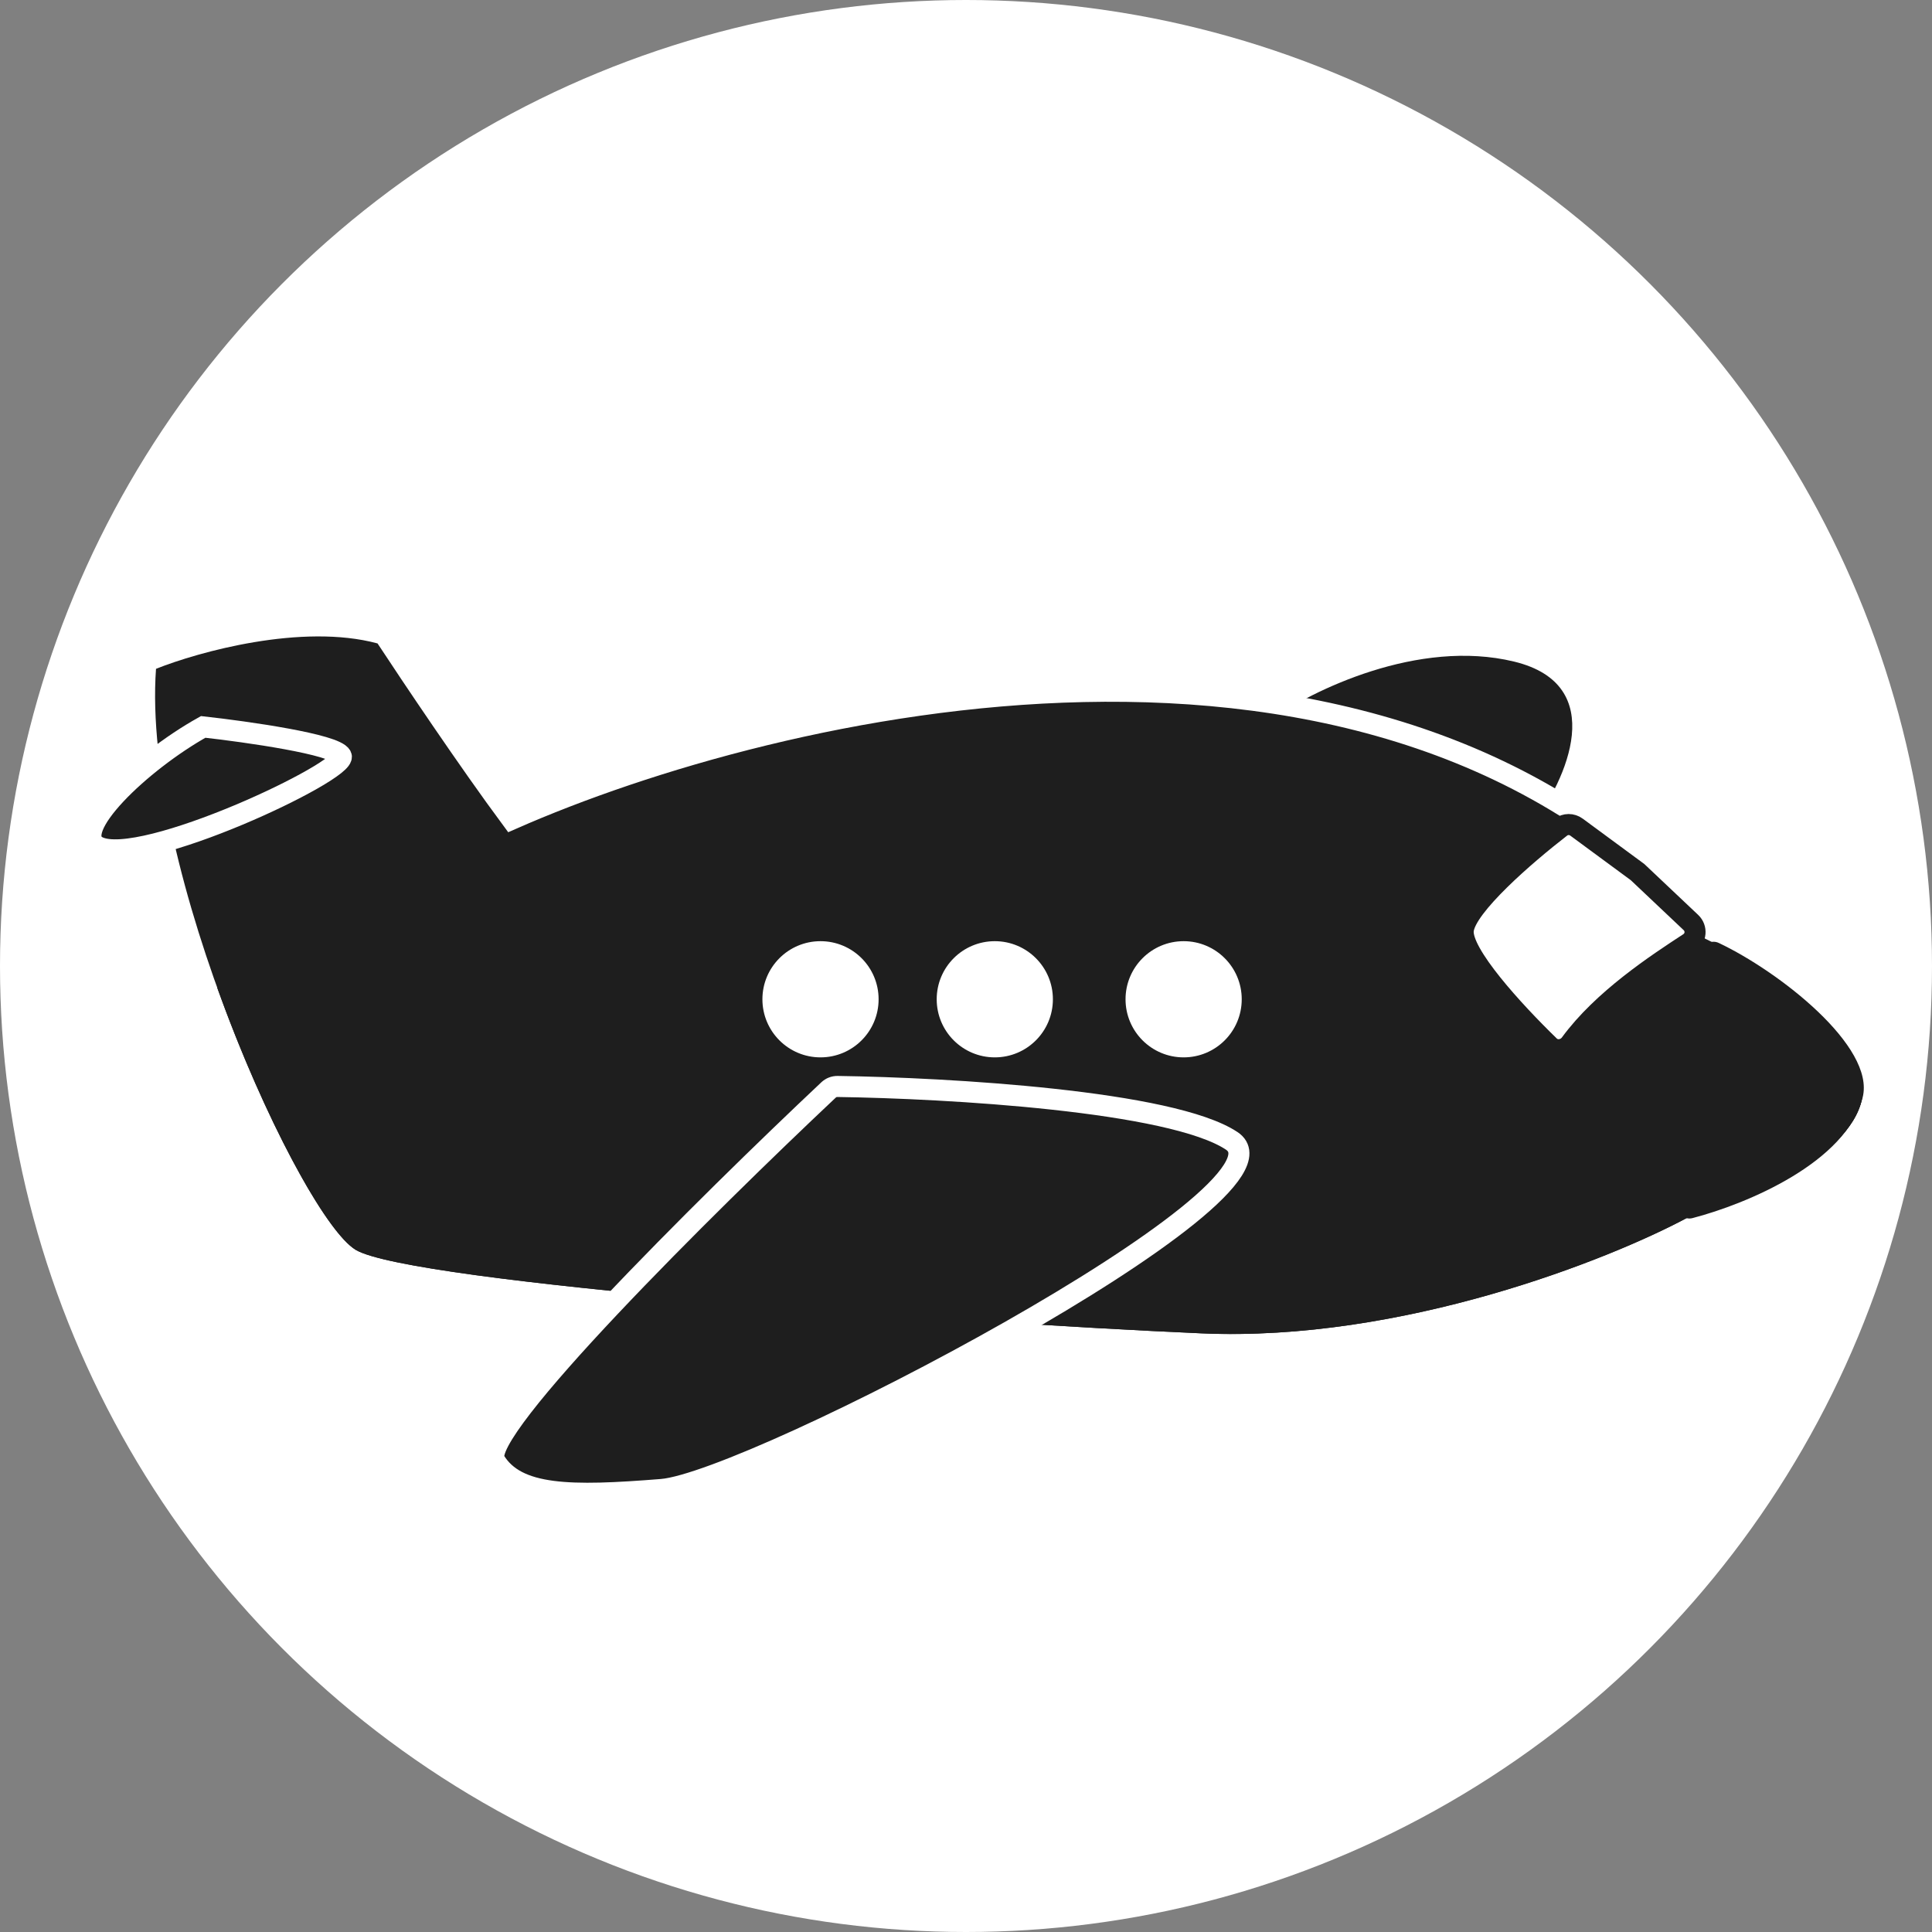 <svg width="85" height="85" viewBox="0 0 85 85" fill="none" xmlns="http://www.w3.org/2000/svg">
<rect x="0" y="0" width="85" height="85" fill="#808080" stroke="none"/>
<circle cx="42.5" cy="42.5" r="42.5" fill="white"/>
<path d="M66.613 29.107C62.395 28.084 57.72 30.385 55.909 31.663L67.412 36.295C68.903 34.325 70.831 30.129 66.613 29.107Z" fill="#1E1E1E"/>
<path d="M16.997 28.054L16.9 27.907L16.73 27.861C14.976 27.388 12.929 27.492 11.113 27.795C9.291 28.099 7.653 28.612 6.692 28.996L6.423 29.104L6.402 29.392C6.075 33.893 7.705 40.004 9.687 45.13C10.682 47.702 11.774 50.048 12.772 51.847C13.271 52.746 13.75 53.515 14.185 54.11C14.61 54.69 15.028 55.154 15.413 55.385C15.614 55.505 15.893 55.609 16.21 55.704C16.536 55.801 16.934 55.897 17.392 55.992C18.309 56.182 19.49 56.372 20.865 56.56C23.617 56.935 27.169 57.306 30.987 57.645C38.622 58.325 47.336 58.885 52.855 59.125C61.75 59.511 70.923 55.874 74.457 53.981C75.71 53.623 77.574 52.928 79.176 51.979C79.987 51.498 80.748 50.942 81.329 50.317C81.908 49.693 82.335 48.97 82.412 48.162C82.49 47.343 82.177 46.544 81.689 45.819C81.2 45.09 80.507 44.393 79.747 43.76C78.261 42.522 76.454 41.476 75.208 40.872C67.992 32.67 57.625 30.205 47.664 30.425C37.866 30.64 28.39 33.453 22.511 36.042C20.62 33.49 18.072 29.692 16.997 28.054Z" fill="#1E1E1E" stroke="white" stroke-width="0.926"/>
<path d="M73.809 53.217C72.766 49.45 73.999 44.326 74.878 41.802C74.985 41.495 75.326 41.347 75.619 41.486C78.266 42.738 82.509 46.042 81.95 48.279C81.236 51.134 76.87 52.965 74.465 53.591C74.178 53.666 73.888 53.502 73.809 53.217Z" fill="#1E1E1E"/>
<g style="mix-blend-mode:multiply">
<path d="M80.708 45.317C72.302 48.985 60.316 51.278 47.013 51.278C31.573 51.278 17.907 48.188 9.553 43.447C11.625 49.226 14.335 54.2 15.65 54.989C18.046 56.426 41.85 58.184 52.874 58.663C61.692 59.046 70.82 55.414 74.281 53.551C76.731 52.858 81.694 50.803 81.95 48.119C82.038 47.195 81.522 46.231 80.708 45.317Z" fill="#1E1E1E"/>
</g>
<path d="M54.192 50.194C51.551 48.433 41.681 47.868 36.85 47.8C36.699 47.798 36.561 47.852 36.451 47.955C31.13 52.964 21.002 62.988 21.761 64.252C22.72 65.85 25.116 65.85 29.11 65.531C33.104 65.211 57.547 52.43 54.192 50.194Z" fill="#1E1E1E" stroke="white" stroke-width="0.926"/>
<path d="M15.011 33.259C14.755 32.747 10.857 32.194 8.94 31.981C6.171 33.525 2.99 36.594 4.307 37.253C6.224 38.211 15.33 33.898 15.011 33.259Z" fill="#1E1E1E" stroke="white" stroke-width="0.926"/>
<path d="M74.309 41.49L74.315 41.486C74.628 41.282 74.664 40.842 74.392 40.586L72.046 38.369L69.36 36.391C69.152 36.237 68.869 36.238 68.665 36.396C67.099 37.608 64.496 39.858 64.377 40.925C64.263 41.953 66.605 44.502 68.169 46.021C68.435 46.28 68.871 46.217 69.09 45.918C70.514 43.972 72.891 42.418 74.309 41.49Z" fill="white" stroke="#1E1E1E" stroke-width="0.926"/>
<ellipse cx="36.099" cy="43.964" rx="2.556" ry="2.556" fill="white"/>
<ellipse cx="43.767" cy="43.964" rx="2.556" ry="2.556" fill="white"/>
<ellipse cx="52.075" cy="43.964" rx="2.556" ry="2.556" fill="white"/>
</svg>
